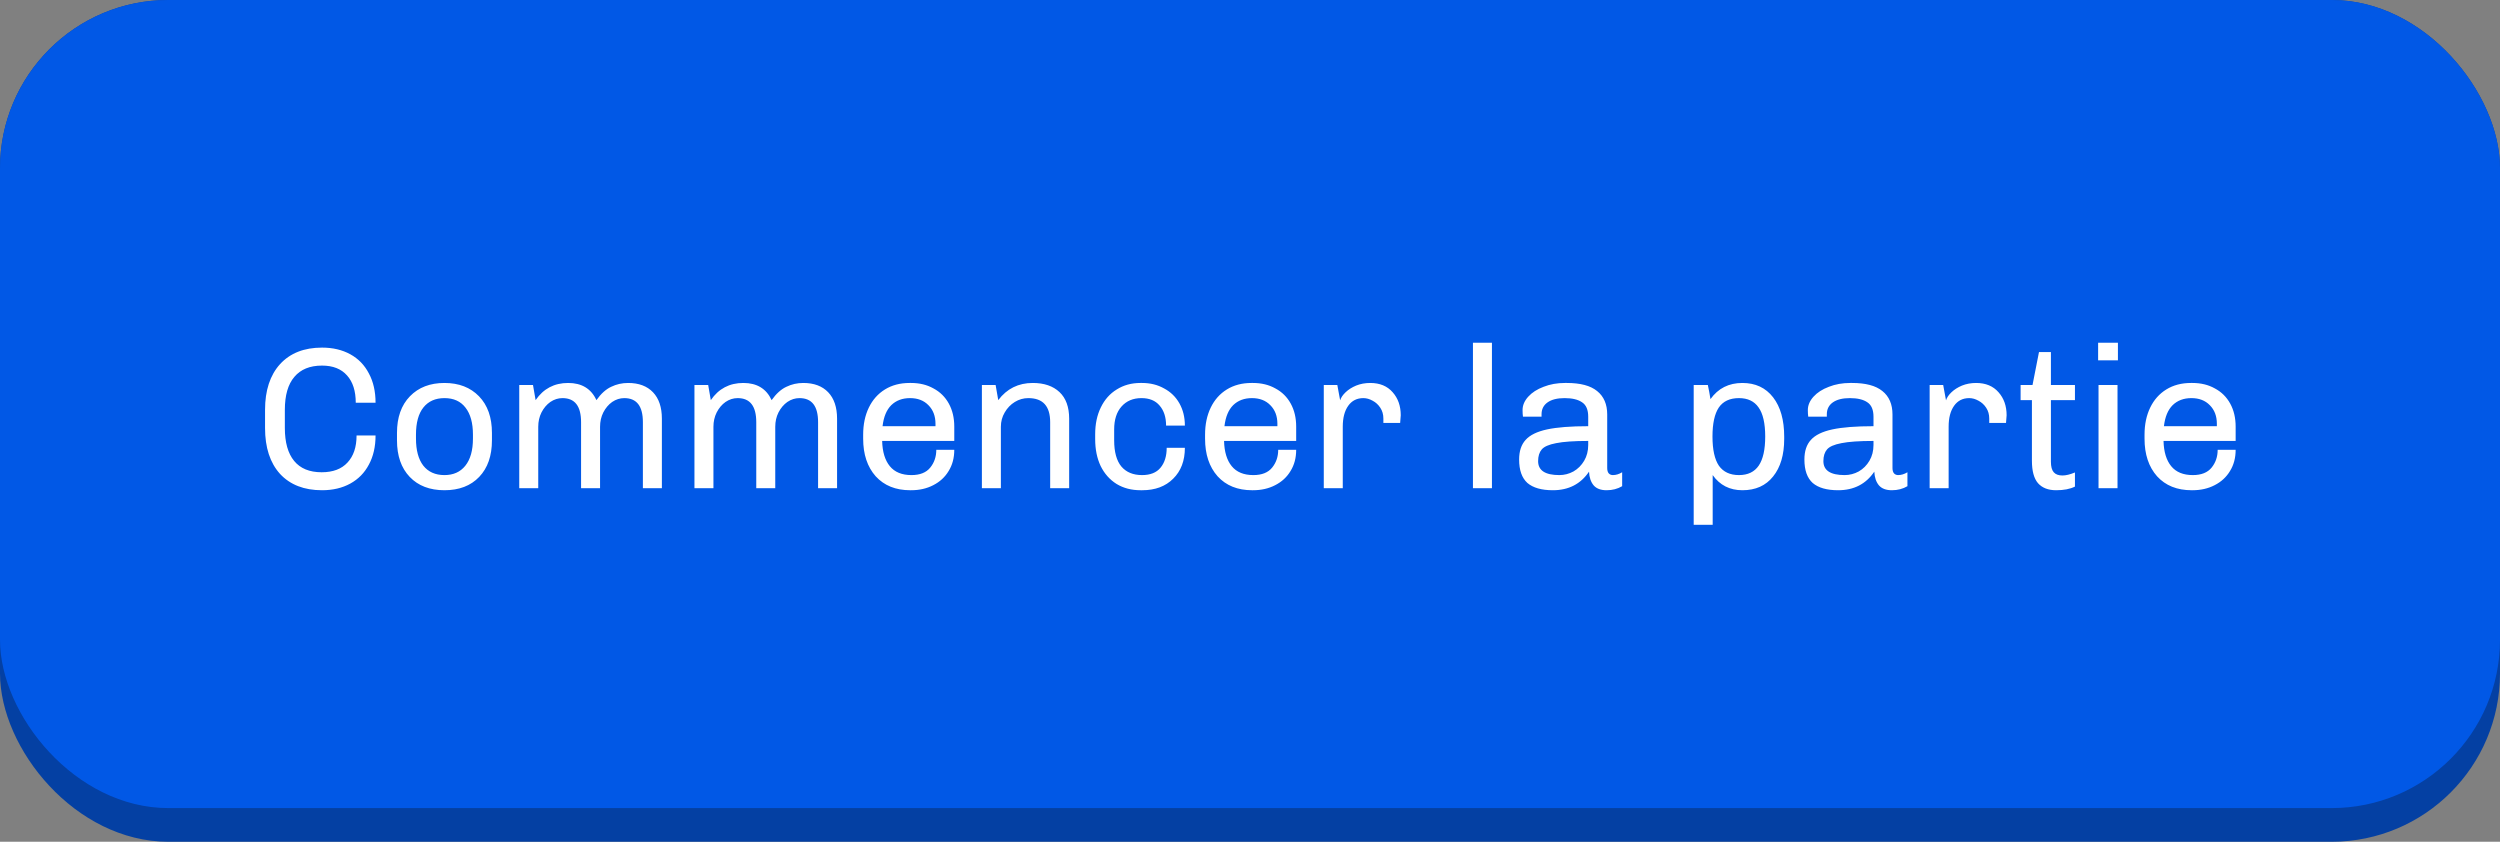 <svg width="297" height="100" viewBox="0 0 297 100" fill="none" xmlns="http://www.w3.org/2000/svg">
<rect x="0" y="0" width="297" height="100" fill="#808080" stroke="none"/>
<rect width="297" height="100" rx="20" fill="#0440A3"/>
<rect width="297" height="96" rx="20" fill="#0158E6"/>
<path d="M38.256 41.296C39.536 41.296 40.656 41.56 41.616 42.088C42.576 42.616 43.312 43.376 43.824 44.368C44.352 45.344 44.616 46.504 44.616 47.848H42.264C42.264 46.456 41.92 45.376 41.232 44.608C40.544 43.824 39.552 43.432 38.256 43.432C36.816 43.432 35.72 43.88 34.968 44.776C34.216 45.656 33.84 46.96 33.84 48.688V50.848C33.84 52.56 34.208 53.864 34.944 54.76C35.68 55.656 36.768 56.104 38.208 56.104C39.552 56.104 40.576 55.72 41.28 54.952C42 54.184 42.36 53.112 42.36 51.736H44.616C44.616 53.064 44.352 54.216 43.824 55.192C43.312 56.168 42.576 56.92 41.616 57.448C40.656 57.976 39.536 58.24 38.256 58.24C36.128 58.24 34.464 57.592 33.264 56.296C32.08 54.984 31.488 53.168 31.488 50.848V48.688C31.488 46.384 32.08 44.576 33.264 43.264C34.464 41.952 36.128 41.296 38.256 41.296ZM52.802 45.496C54.514 45.496 55.882 46.024 56.906 47.08C57.93 48.136 58.442 49.584 58.442 51.424V52.312C58.442 54.152 57.938 55.6 56.93 56.656C55.922 57.712 54.546 58.24 52.802 58.24C51.058 58.24 49.682 57.712 48.674 56.656C47.666 55.6 47.162 54.152 47.162 52.312V51.424C47.162 49.584 47.674 48.136 48.698 47.08C49.722 46.024 51.09 45.496 52.802 45.496ZM52.802 47.296C51.73 47.296 50.898 47.664 50.306 48.4C49.714 49.136 49.418 50.216 49.418 51.64V52.096C49.418 53.488 49.706 54.56 50.282 55.312C50.874 56.064 51.714 56.44 52.802 56.44C53.858 56.44 54.682 56.072 55.274 55.336C55.882 54.584 56.186 53.504 56.186 52.096V51.64C56.186 50.248 55.89 49.176 55.298 48.424C54.722 47.672 53.89 47.296 52.802 47.296ZM74.623 45.496C75.887 45.496 76.871 45.864 77.575 46.6C78.279 47.336 78.631 48.384 78.631 49.744V58H76.375V50.152C76.375 48.248 75.639 47.296 74.167 47.296C73.655 47.296 73.175 47.448 72.727 47.752C72.295 48.056 71.943 48.472 71.671 49C71.415 49.512 71.287 50.08 71.287 50.704V58H69.031V50.152C69.031 48.248 68.295 47.296 66.823 47.296C66.311 47.296 65.831 47.448 65.383 47.752C64.951 48.056 64.599 48.472 64.327 49C64.071 49.512 63.943 50.08 63.943 50.704V58H61.687V45.736H63.319L63.631 47.536C64.559 46.176 65.847 45.496 67.495 45.496C69.111 45.496 70.231 46.176 70.855 47.536C71.399 46.768 71.983 46.24 72.607 45.952C73.231 45.648 73.903 45.496 74.623 45.496ZM95.436 45.496C96.7 45.496 97.684 45.864 98.388 46.6C99.092 47.336 99.444 48.384 99.444 49.744V58H97.188V50.152C97.188 48.248 96.452 47.296 94.98 47.296C94.468 47.296 93.988 47.448 93.54 47.752C93.108 48.056 92.756 48.472 92.484 49C92.228 49.512 92.1 50.08 92.1 50.704V58H89.844V50.152C89.844 48.248 89.108 47.296 87.636 47.296C87.124 47.296 86.644 47.448 86.196 47.752C85.764 48.056 85.412 48.472 85.14 49C84.884 49.512 84.756 50.08 84.756 50.704V58H82.5V45.736H84.132L84.444 47.536C85.372 46.176 86.66 45.496 88.308 45.496C89.924 45.496 91.044 46.176 91.668 47.536C92.212 46.768 92.796 46.24 93.42 45.952C94.044 45.648 94.716 45.496 95.436 45.496ZM108.232 45.496C109.24 45.496 110.128 45.712 110.896 46.144C111.68 46.56 112.288 47.16 112.72 47.944C113.152 48.728 113.368 49.64 113.368 50.68V52.384H104.8C104.832 53.68 105.136 54.68 105.712 55.384C106.288 56.088 107.144 56.44 108.28 56.44C109.288 56.44 110.032 56.144 110.512 55.552C110.992 54.96 111.232 54.256 111.232 53.44H113.368C113.368 54.4 113.144 55.24 112.696 55.96C112.264 56.68 111.656 57.24 110.872 57.64C110.104 58.04 109.224 58.24 108.232 58.24H108.136C106.408 58.24 105.04 57.688 104.032 56.584C103.04 55.464 102.544 53.976 102.544 52.12V51.64C102.544 50.424 102.768 49.352 103.216 48.424C103.664 47.496 104.304 46.776 105.136 46.264C105.968 45.752 106.944 45.496 108.064 45.496H108.232ZM108.112 47.296C107.2 47.296 106.456 47.576 105.88 48.136C105.32 48.696 104.976 49.528 104.848 50.632H111.136V50.344C111.136 49.432 110.856 48.696 110.296 48.136C109.752 47.576 109.024 47.296 108.112 47.296ZM122.696 45.496C124.04 45.496 125.096 45.856 125.864 46.576C126.632 47.296 127.016 48.352 127.016 49.744V58H124.76V50.152C124.76 48.248 123.896 47.296 122.168 47.296C121.592 47.296 121.056 47.448 120.56 47.752C120.064 48.056 119.664 48.472 119.36 49C119.056 49.512 118.904 50.08 118.904 50.704V58H116.648V45.736H118.28L118.592 47.536C119.616 46.176 120.984 45.496 122.696 45.496ZM135.675 45.496C136.651 45.496 137.523 45.712 138.291 46.144C139.075 46.56 139.683 47.152 140.115 47.92C140.547 48.688 140.763 49.568 140.763 50.56H138.531C138.531 49.568 138.275 48.776 137.763 48.184C137.267 47.592 136.547 47.296 135.603 47.296C134.611 47.296 133.819 47.632 133.227 48.304C132.651 48.96 132.363 49.864 132.363 51.016V52.312C132.363 53.704 132.651 54.744 133.227 55.432C133.803 56.104 134.619 56.44 135.675 56.44C136.651 56.44 137.379 56.152 137.859 55.576C138.355 54.984 138.603 54.192 138.603 53.2H140.763C140.763 54.736 140.299 55.96 139.371 56.872C138.459 57.784 137.235 58.24 135.699 58.24H135.507C134.419 58.24 133.467 57.992 132.651 57.496C131.835 56.984 131.203 56.272 130.755 55.36C130.323 54.448 130.107 53.384 130.107 52.168V51.592C130.107 50.376 130.331 49.312 130.779 48.4C131.227 47.472 131.859 46.76 132.675 46.264C133.491 45.752 134.427 45.496 135.483 45.496H135.675ZM148.85 45.496C149.858 45.496 150.746 45.712 151.514 46.144C152.298 46.56 152.906 47.16 153.338 47.944C153.77 48.728 153.986 49.64 153.986 50.68V52.384H145.418C145.45 53.68 145.754 54.68 146.33 55.384C146.906 56.088 147.762 56.44 148.898 56.44C149.906 56.44 150.65 56.144 151.13 55.552C151.61 54.96 151.85 54.256 151.85 53.44H153.986C153.986 54.4 153.762 55.24 153.314 55.96C152.882 56.68 152.274 57.24 151.49 57.64C150.722 58.04 149.842 58.24 148.85 58.24H148.754C147.026 58.24 145.658 57.688 144.65 56.584C143.658 55.464 143.162 53.976 143.162 52.12V51.64C143.162 50.424 143.386 49.352 143.834 48.424C144.282 47.496 144.922 46.776 145.754 46.264C146.586 45.752 147.562 45.496 148.682 45.496H148.85ZM148.73 47.296C147.818 47.296 147.074 47.576 146.498 48.136C145.938 48.696 145.594 49.528 145.465 50.632H151.754V50.344C151.754 49.432 151.474 48.696 150.914 48.136C150.37 47.576 149.642 47.296 148.73 47.296ZM162.785 45.496C163.921 45.496 164.809 45.864 165.449 46.6C166.089 47.32 166.409 48.232 166.409 49.336L166.337 50.248H164.345V49.72C164.345 49.24 164.225 48.816 163.985 48.448C163.745 48.08 163.441 47.8 163.073 47.608C162.705 47.4 162.337 47.296 161.969 47.296C161.201 47.296 160.601 47.6 160.169 48.208C159.737 48.816 159.521 49.64 159.521 50.68V58H157.265V45.736H158.873L159.209 47.56C159.305 47.24 159.521 46.92 159.857 46.6C160.193 46.28 160.609 46.016 161.105 45.808C161.617 45.6 162.177 45.496 162.785 45.496ZM177.242 40.72V58H174.986V40.72H177.242ZM186.136 45.496C187.752 45.496 188.952 45.816 189.736 46.456C190.536 47.096 190.936 48.024 190.936 49.24V55.6C190.936 55.888 191 56.104 191.128 56.248C191.256 56.376 191.416 56.44 191.608 56.44C191.976 56.44 192.344 56.328 192.712 56.104V57.76C192.168 58.08 191.552 58.24 190.864 58.24C190.176 58.24 189.664 58.048 189.328 57.664C188.992 57.264 188.808 56.72 188.776 56.032C187.784 57.504 186.352 58.24 184.48 58.24C183.136 58.24 182.128 57.952 181.456 57.376C180.8 56.784 180.472 55.856 180.472 54.592C180.472 53.6 180.728 52.824 181.24 52.264C181.752 51.688 182.6 51.272 183.784 51.016C184.968 50.76 186.6 50.632 188.68 50.632V49.504C188.68 48.688 188.44 48.12 187.96 47.8C187.48 47.464 186.784 47.296 185.872 47.296C185.008 47.296 184.336 47.464 183.856 47.8C183.376 48.136 183.136 48.608 183.136 49.216V49.504H180.928C180.896 49.28 180.88 49.016 180.88 48.712C180.88 48.152 181.104 47.624 181.552 47.128C182 46.632 182.608 46.24 183.376 45.952C184.144 45.648 184.992 45.496 185.92 45.496H186.136ZM188.68 52.384C187 52.384 185.728 52.472 184.864 52.648C184.016 52.808 183.448 53.056 183.16 53.392C182.872 53.728 182.728 54.192 182.728 54.784C182.728 55.888 183.568 56.44 185.248 56.44C185.84 56.44 186.4 56.296 186.928 56.008C187.456 55.704 187.88 55.28 188.2 54.736C188.52 54.192 188.68 53.568 188.68 52.864V52.384ZM206.995 45.496C208.547 45.496 209.763 46.064 210.643 47.2C211.523 48.336 211.963 49.896 211.963 51.88V52.144C211.963 54.032 211.523 55.52 210.643 56.608C209.779 57.696 208.563 58.24 206.995 58.24C205.491 58.24 204.315 57.64 203.467 56.44V62.344H201.211V45.736H202.891C203.003 46.248 203.107 46.808 203.203 47.416C204.115 46.136 205.379 45.496 206.995 45.496ZM206.587 47.296C205.499 47.296 204.699 47.672 204.187 48.424C203.691 49.176 203.443 50.32 203.443 51.856C203.443 53.424 203.699 54.584 204.211 55.336C204.739 56.072 205.531 56.44 206.587 56.44C207.643 56.44 208.427 56.064 208.939 55.312C209.451 54.56 209.707 53.408 209.707 51.856C209.707 50.288 209.443 49.136 208.915 48.4C208.403 47.664 207.627 47.296 206.587 47.296ZM220.027 45.496C221.643 45.496 222.843 45.816 223.627 46.456C224.427 47.096 224.827 48.024 224.827 49.24V55.6C224.827 55.888 224.891 56.104 225.019 56.248C225.147 56.376 225.307 56.44 225.499 56.44C225.867 56.44 226.235 56.328 226.603 56.104V57.76C226.059 58.08 225.443 58.24 224.755 58.24C224.067 58.24 223.555 58.048 223.219 57.664C222.883 57.264 222.699 56.72 222.667 56.032C221.675 57.504 220.243 58.24 218.371 58.24C217.027 58.24 216.019 57.952 215.347 57.376C214.691 56.784 214.363 55.856 214.363 54.592C214.363 53.6 214.619 52.824 215.131 52.264C215.643 51.688 216.491 51.272 217.675 51.016C218.859 50.76 220.491 50.632 222.571 50.632V49.504C222.571 48.688 222.331 48.12 221.851 47.8C221.371 47.464 220.675 47.296 219.763 47.296C218.899 47.296 218.227 47.464 217.747 47.8C217.267 48.136 217.027 48.608 217.027 49.216V49.504H214.819C214.787 49.28 214.771 49.016 214.771 48.712C214.771 48.152 214.995 47.624 215.443 47.128C215.891 46.632 216.499 46.24 217.267 45.952C218.035 45.648 218.883 45.496 219.811 45.496H220.027ZM222.571 52.384C220.891 52.384 219.619 52.472 218.755 52.648C217.907 52.808 217.339 53.056 217.051 53.392C216.763 53.728 216.619 54.192 216.619 54.784C216.619 55.888 217.459 56.44 219.139 56.44C219.731 56.44 220.291 56.296 220.819 56.008C221.347 55.704 221.771 55.28 222.091 54.736C222.411 54.192 222.571 53.568 222.571 52.864V52.384ZM234.762 45.496C235.898 45.496 236.786 45.864 237.426 46.6C238.066 47.32 238.386 48.232 238.386 49.336L238.314 50.248H236.322V49.72C236.322 49.24 236.202 48.816 235.962 48.448C235.722 48.08 235.418 47.8 235.05 47.608C234.682 47.4 234.314 47.296 233.946 47.296C233.178 47.296 232.578 47.6 232.146 48.208C231.714 48.816 231.498 49.64 231.498 50.68V58H229.242V45.736H230.85L231.186 47.56C231.282 47.24 231.498 46.92 231.834 46.6C232.17 46.28 232.586 46.016 233.082 45.808C233.594 45.6 234.154 45.496 234.762 45.496ZM243.648 45.736H246.504V47.536H243.648V54.856C243.648 55.432 243.76 55.848 243.984 56.104C244.208 56.36 244.552 56.488 245.016 56.488C245.432 56.488 245.928 56.368 246.504 56.128V57.808C245.928 58.096 245.184 58.24 244.272 58.24C243.328 58.24 242.608 57.96 242.112 57.4C241.632 56.84 241.392 55.952 241.392 54.736V47.536H240.048V45.736H241.464L242.232 41.824H243.648V45.736ZM251.609 40.72V42.808H249.257V40.72H251.609ZM251.561 45.736V58H249.305V45.736H251.561ZM260.459 45.496C261.467 45.496 262.355 45.712 263.123 46.144C263.907 46.56 264.515 47.16 264.947 47.944C265.379 48.728 265.595 49.64 265.595 50.68V52.384H257.027C257.059 53.68 257.363 54.68 257.939 55.384C258.515 56.088 259.371 56.44 260.507 56.44C261.515 56.44 262.259 56.144 262.739 55.552C263.219 54.96 263.459 54.256 263.459 53.44H265.595C265.595 54.4 265.371 55.24 264.923 55.96C264.491 56.68 263.883 57.24 263.099 57.64C262.331 58.04 261.451 58.24 260.459 58.24H260.363C258.635 58.24 257.267 57.688 256.259 56.584C255.267 55.464 254.771 53.976 254.771 52.12V51.64C254.771 50.424 254.995 49.352 255.443 48.424C255.891 47.496 256.531 46.776 257.363 46.264C258.195 45.752 259.171 45.496 260.291 45.496H260.459ZM260.339 47.296C259.427 47.296 258.683 47.576 258.107 48.136C257.547 48.696 257.203 49.528 257.075 50.632H263.363V50.344C263.363 49.432 263.083 48.696 262.523 48.136C261.979 47.576 261.251 47.296 260.339 47.296Z" fill="white"/>
</svg>
